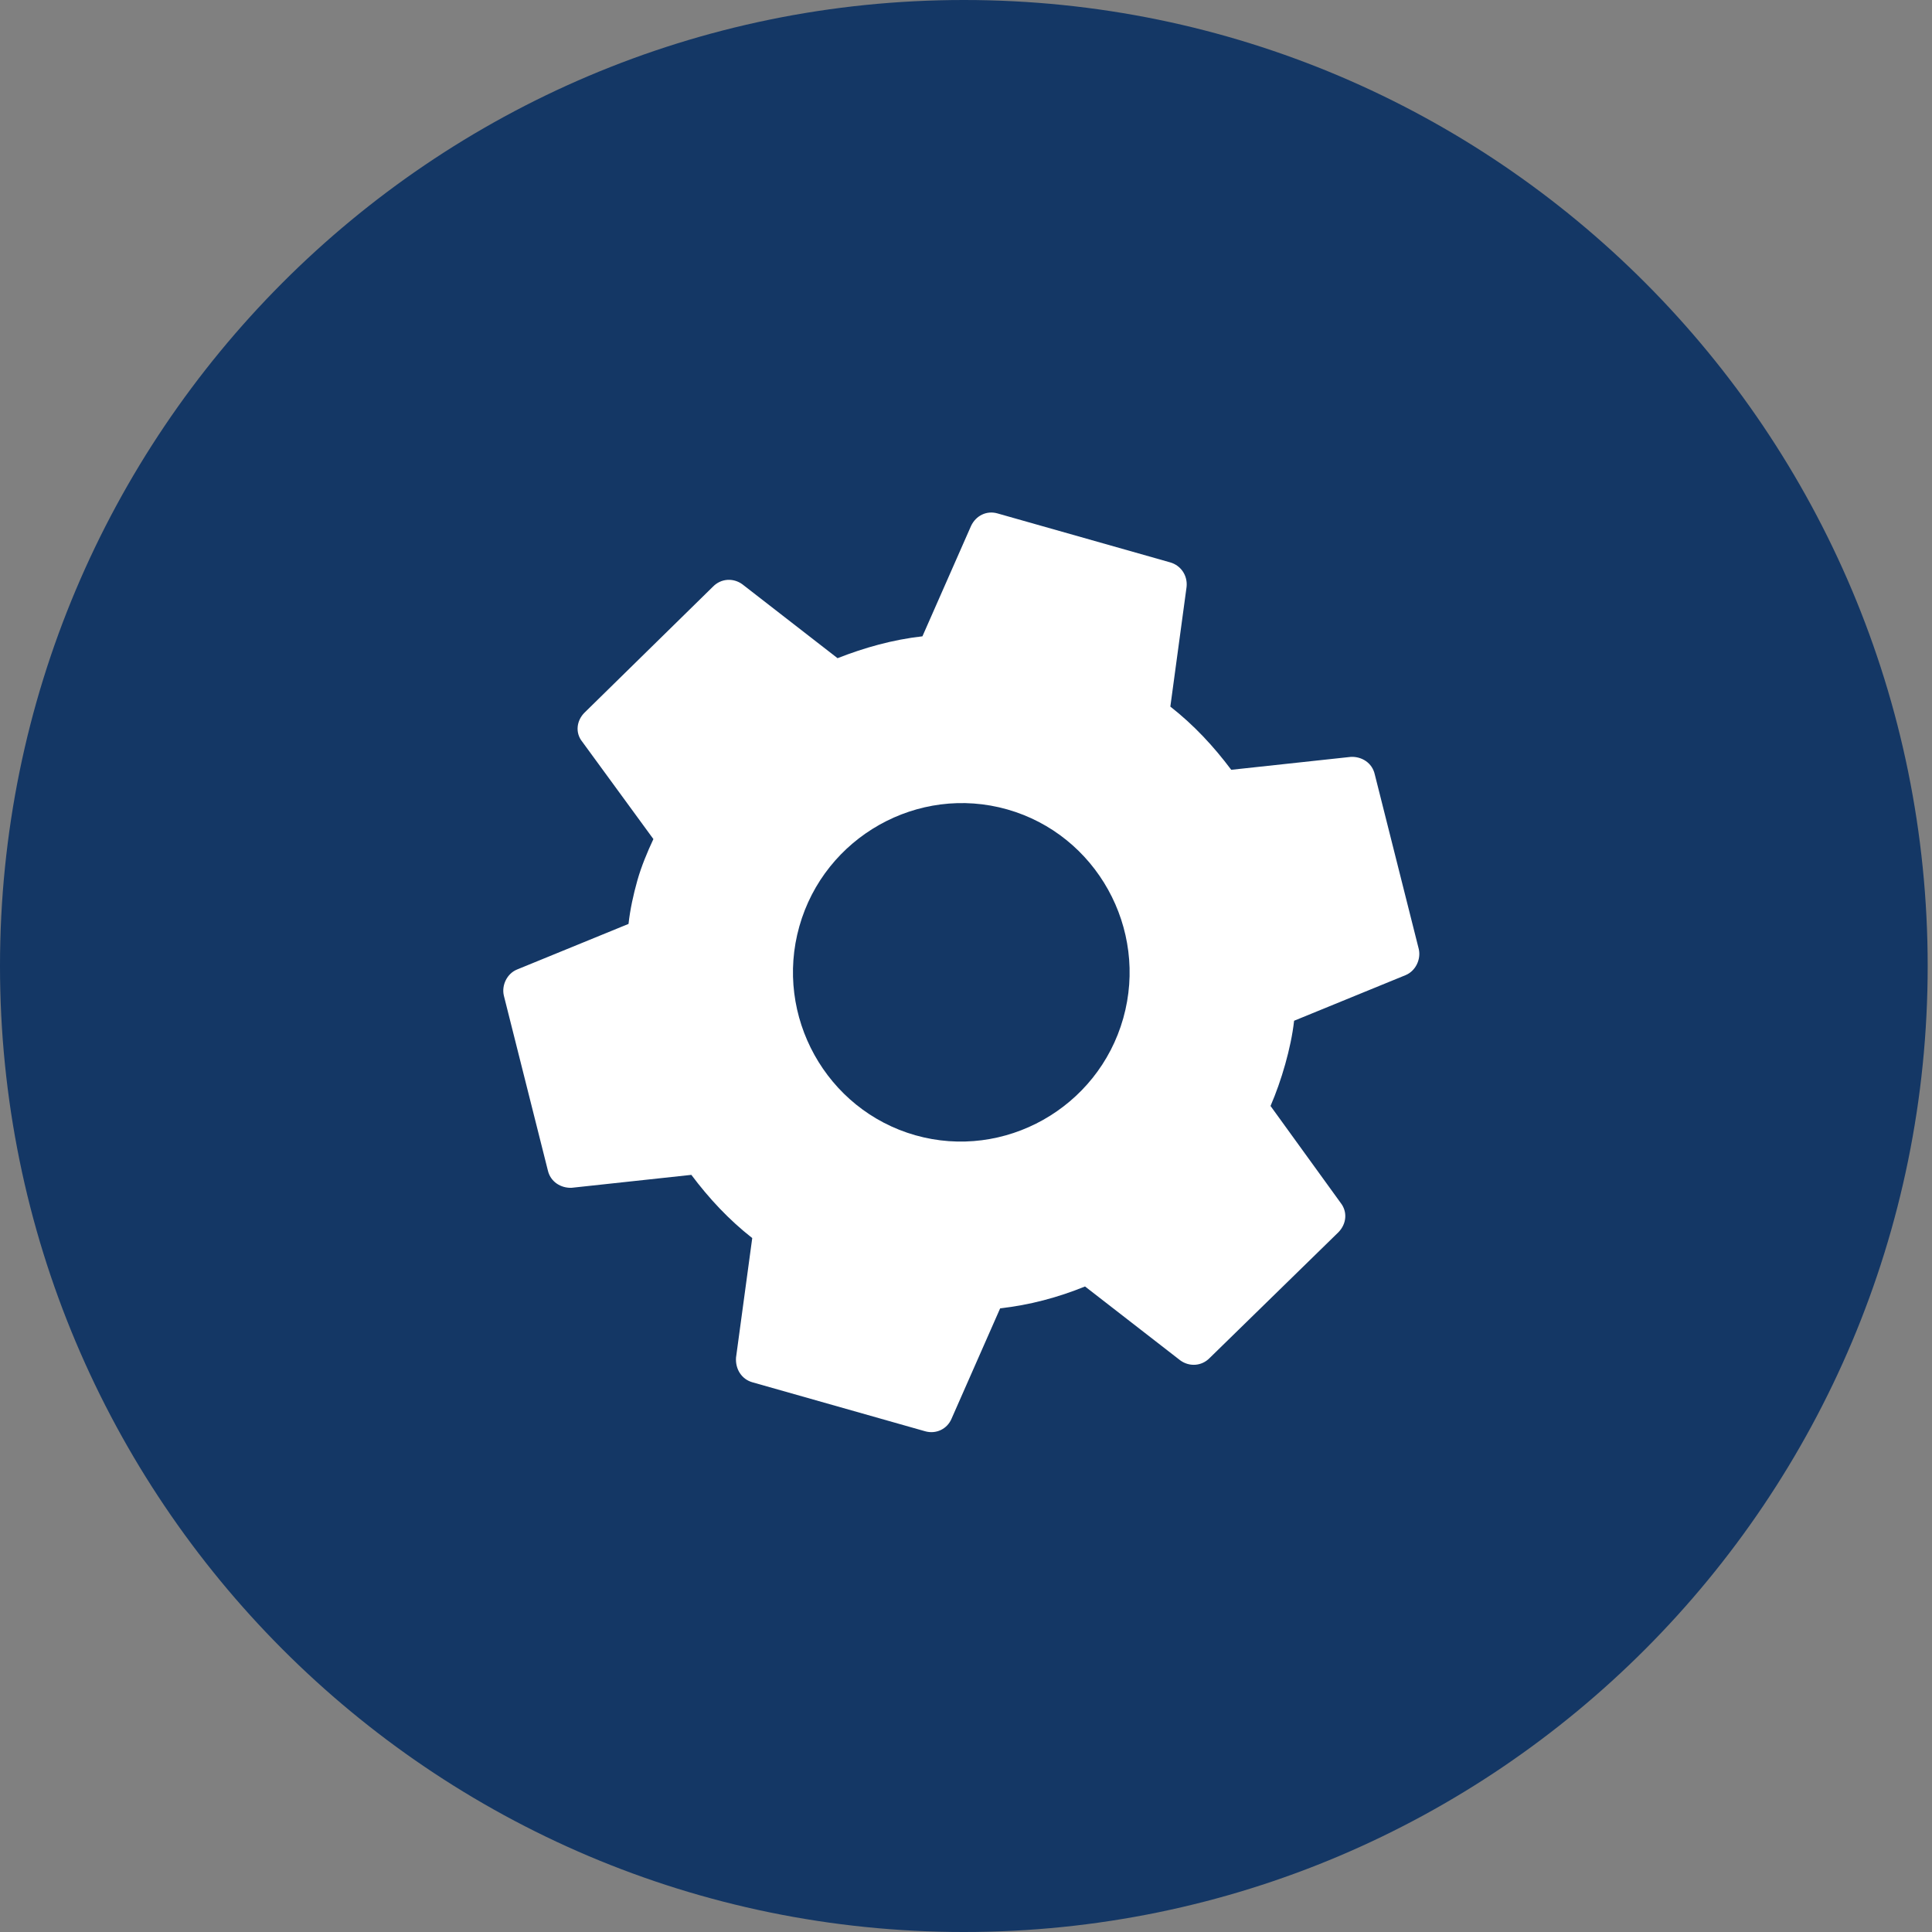 <svg width="56" height="56" viewBox="0 0 56 56" fill="none" xmlns="http://www.w3.org/2000/svg">
<rect x="0" y="0" width="56" height="56" fill="#808080" stroke="none"/>
<path d="M27.938 53.5C41.993 53.5 53.375 42.077 53.375 28C53.375 13.923 41.993 2.5 27.938 2.5C13.882 2.5 2.5 13.923 2.5 28C2.5 42.077 13.882 53.5 27.938 53.5Z" fill="#143765" stroke="#143765" stroke-width="5"/>
<path d="M36.827 32.057C36.99 31.678 37.131 31.279 37.253 30.846C37.371 30.426 37.464 29.999 37.51 29.587L40.741 28.265C41.028 28.148 41.193 27.812 41.124 27.509L39.848 22.444C39.773 22.111 39.473 21.927 39.16 21.938L35.688 22.313C35.176 21.63 34.604 21.014 33.923 20.481L34.393 17.016C34.43 16.687 34.232 16.39 33.919 16.301L28.911 14.881C28.598 14.792 28.287 14.945 28.146 15.245L26.737 18.444C25.879 18.54 25.053 18.773 24.277 19.078L21.515 16.934C21.258 16.748 20.902 16.761 20.665 17.005L16.945 20.654C16.711 20.885 16.667 21.24 16.876 21.498L18.939 24.321C18.763 24.696 18.589 25.114 18.474 25.521C18.359 25.928 18.263 26.368 18.218 26.78L14.986 28.102C14.699 28.219 14.534 28.554 14.604 28.857L15.879 33.922C15.954 34.255 16.255 34.44 16.567 34.429L20.039 34.054C20.551 34.737 21.124 35.353 21.804 35.886L21.334 39.35C21.311 39.684 21.495 39.977 21.808 40.066L26.816 41.486C27.129 41.575 27.453 41.425 27.581 41.122L28.99 37.923C29.848 37.827 30.671 37.606 31.45 37.289L34.212 39.432C34.469 39.618 34.825 39.606 35.063 39.362L38.795 35.717C39.033 35.473 39.06 35.126 38.864 34.872L36.827 32.057ZM26.532 32.906C23.95 32.173 22.436 29.449 23.169 26.852C23.901 24.255 26.613 22.729 29.195 23.461C31.777 24.193 33.291 26.917 32.558 29.515C31.826 32.112 29.114 33.638 26.532 32.906Z" fill="white"/>
</svg>
